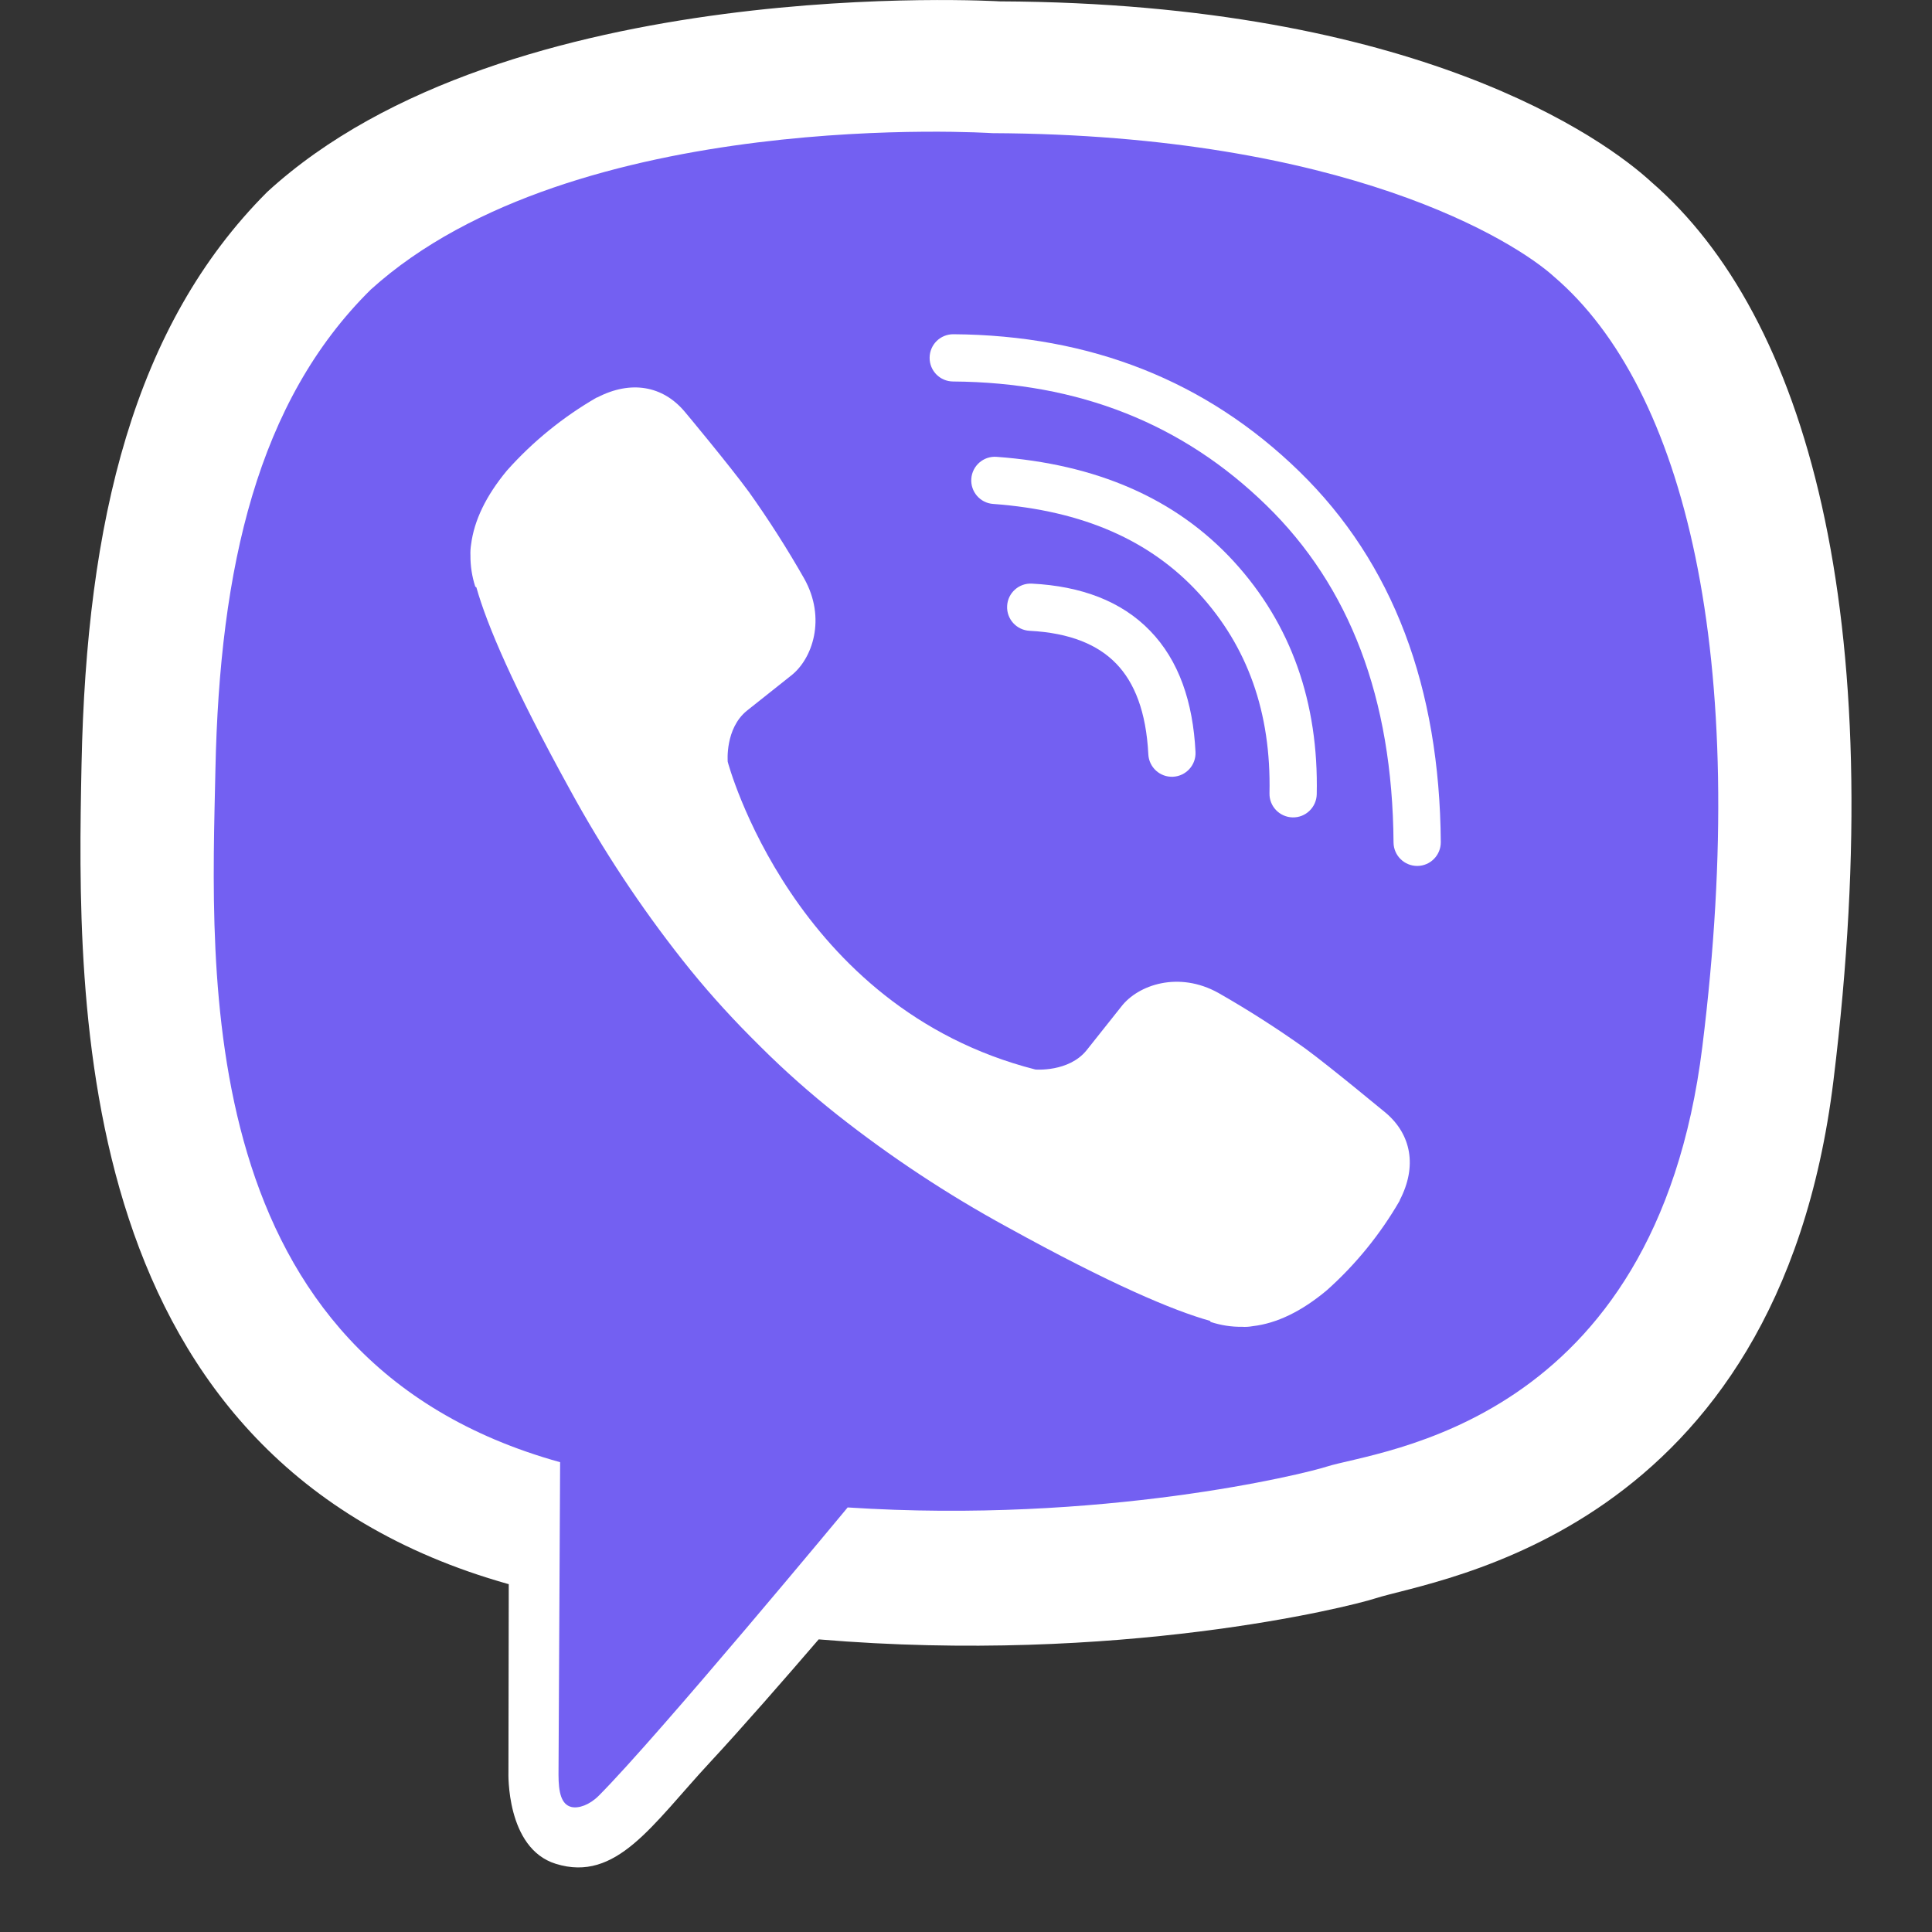 <svg width="24" height="24" viewBox="0 0 24 24" fill="none" xmlns="http://www.w3.org/2000/svg">
<rect x="0" y="0" width="24" height="24" fill="#333333" stroke="none"/>
<path d="M20.516 2.263C19.94 1.731 17.61 0.04 12.421 0.017C12.421 0.017 6.303 -0.352 3.32 2.384C1.659 4.045 1.075 6.475 1.013 9.488C0.952 12.501 0.872 18.147 6.315 19.678H6.32L6.316 22.014C6.316 22.014 6.282 22.96 6.904 23.153C7.658 23.387 8.1 22.668 8.819 21.893C9.214 21.468 9.759 20.843 10.17 20.365C13.892 20.678 16.755 19.962 17.08 19.857C17.831 19.613 22.084 19.068 22.776 13.422C23.49 7.603 22.431 3.922 20.516 2.263Z" fill="white"/>
<path d="M19.306 3.438C18.819 2.995 16.715 1.674 12.326 1.654C12.326 1.654 7.128 1.313 4.605 3.598C3.201 4.985 2.728 7.047 2.676 9.563C2.624 12.079 2.356 16.886 6.958 18.164C6.958 18.164 6.94 21.733 6.938 22.046C6.938 22.265 6.972 22.416 7.098 22.447C7.188 22.468 7.323 22.422 7.438 22.307C8.174 21.568 10.53 18.726 10.53 18.726C13.691 18.932 16.206 18.308 16.477 18.22C17.114 18.015 20.564 17.718 21.147 13.003C21.751 8.142 20.926 4.825 19.306 3.438Z" fill="#7360F2"/>
<path d="M11.844 4.152C11.681 4.151 11.549 4.281 11.548 4.444C11.547 4.606 11.677 4.738 11.839 4.739C13.402 4.75 14.693 5.264 15.732 6.278C16.762 7.282 17.298 8.666 17.311 10.466C17.313 10.628 17.445 10.758 17.607 10.757C17.769 10.756 17.899 10.623 17.898 10.461C17.884 8.54 17.307 6.994 16.142 5.858C14.986 4.731 13.547 4.164 11.844 4.152Z" fill="white"/>
<path d="M12.066 5.946C12.078 5.785 12.218 5.663 12.38 5.675C13.612 5.765 14.604 6.186 15.327 6.975C16.041 7.756 16.381 8.728 16.357 9.867C16.353 10.029 16.219 10.158 16.057 10.154C15.895 10.15 15.766 10.016 15.77 9.854C15.792 8.849 15.496 8.029 14.894 7.372C14.294 6.716 13.455 6.342 12.337 6.26C12.176 6.249 12.054 6.108 12.066 5.946Z" fill="white"/>
<path d="M12.511 7.527C12.519 7.366 12.657 7.241 12.819 7.25C13.425 7.281 13.929 7.465 14.287 7.836C14.645 8.205 14.82 8.721 14.851 9.341C14.859 9.503 14.734 9.641 14.572 9.649C14.41 9.657 14.273 9.532 14.265 9.371C14.238 8.84 14.093 8.478 13.866 8.244C13.64 8.01 13.295 7.862 12.789 7.836C12.627 7.827 12.502 7.689 12.511 7.527Z" fill="white"/>
<path d="M12.862 13.286C12.862 13.286 13.275 13.321 13.497 13.048L13.93 12.503C14.139 12.233 14.643 12.06 15.136 12.335C15.506 12.546 15.865 12.776 16.212 13.023C16.54 13.264 17.211 13.823 17.213 13.823C17.532 14.093 17.606 14.489 17.389 14.907C17.389 14.909 17.387 14.914 17.387 14.916C17.147 15.331 16.843 15.706 16.486 16.025C16.481 16.027 16.481 16.029 16.478 16.032C16.167 16.291 15.862 16.439 15.562 16.474C15.518 16.482 15.473 16.485 15.429 16.482C15.297 16.484 15.165 16.463 15.04 16.422L15.03 16.408C14.568 16.278 13.797 15.952 12.514 15.244C11.771 14.839 11.064 14.372 10.4 13.848C10.068 13.585 9.75 13.304 9.45 13.005L9.354 12.909C9.343 12.898 9.332 12.887 9.322 12.877C9.023 12.576 8.741 12.259 8.478 11.926C7.954 11.262 7.487 10.555 7.082 9.813C6.374 8.529 6.048 7.759 5.918 7.297L5.904 7.287C5.863 7.161 5.843 7.03 5.844 6.898C5.842 6.853 5.845 6.808 5.852 6.764C5.89 6.465 6.037 6.16 6.295 5.848C6.298 5.844 6.3 5.844 6.302 5.84C6.621 5.483 6.996 5.179 7.411 4.939C7.414 4.939 7.418 4.937 7.42 4.937C7.838 4.72 8.234 4.793 8.503 5.111C8.506 5.113 9.064 5.784 9.304 6.112C9.551 6.459 9.78 6.818 9.991 7.189C10.266 7.682 10.094 8.187 9.824 8.395L9.279 8.828C9.004 9.05 9.04 9.463 9.04 9.463C9.04 9.463 9.847 12.517 12.862 13.286Z" fill="white"/>
</svg>
